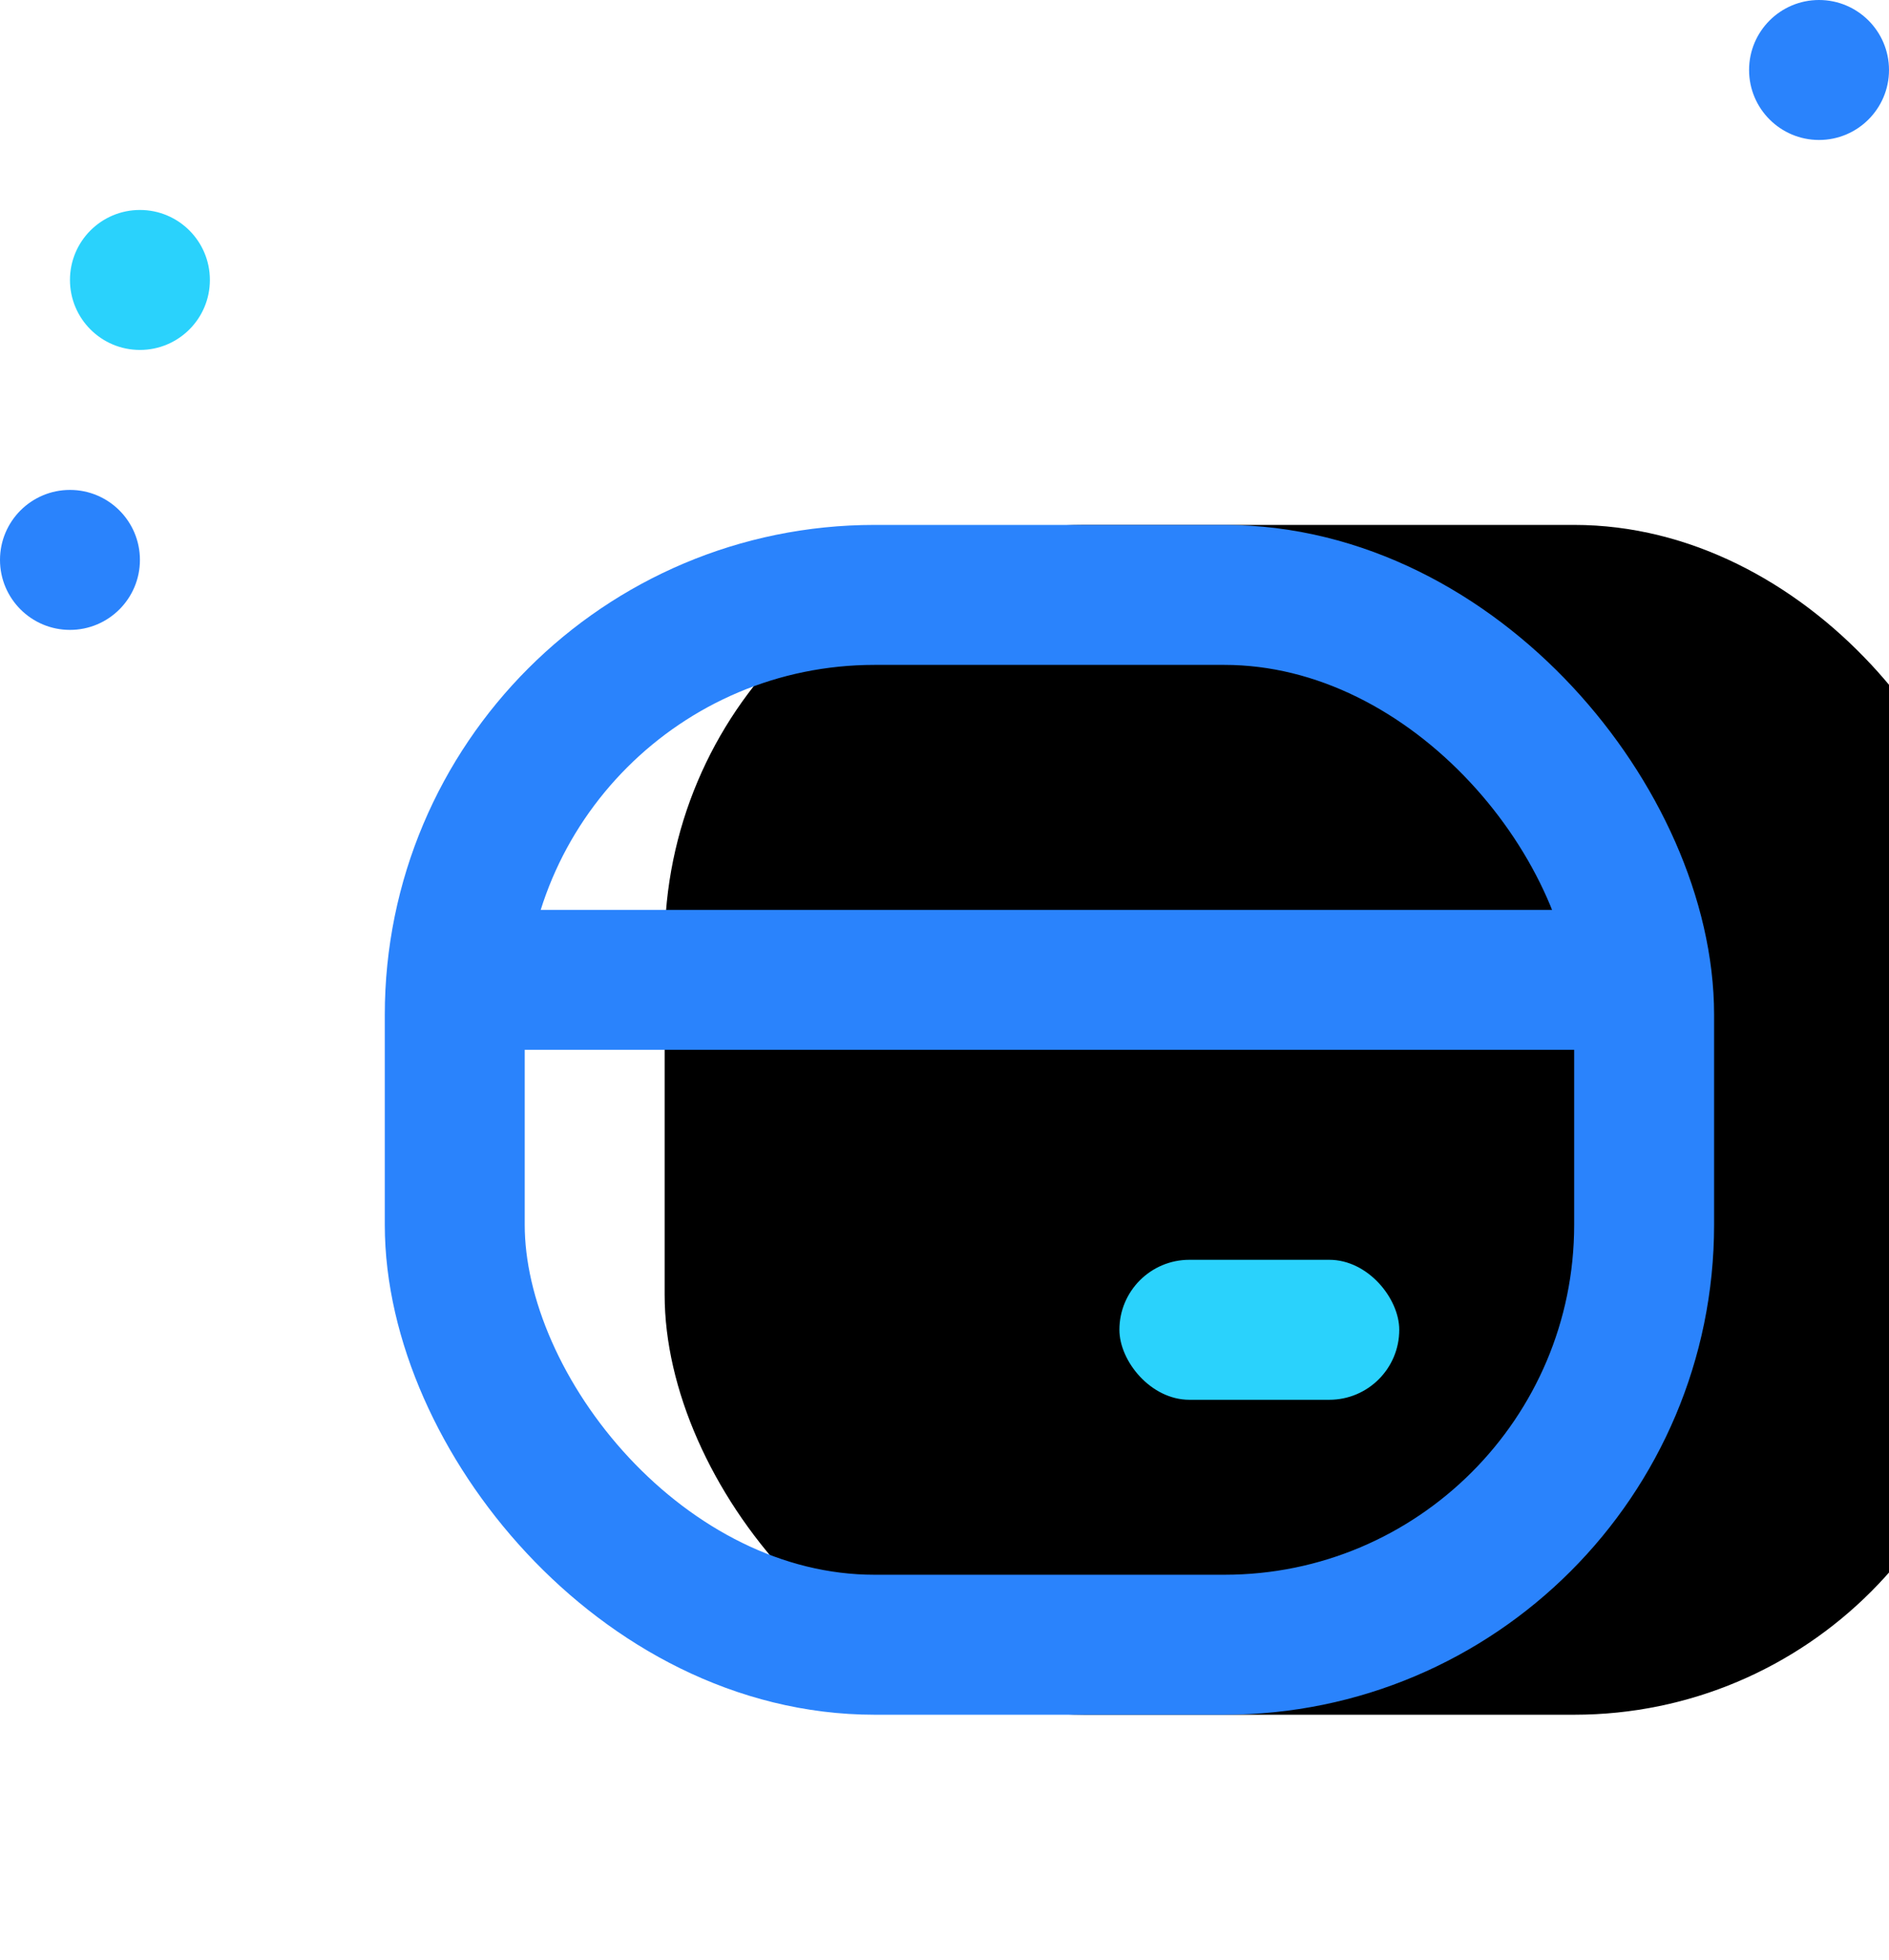 <?xml version="1.0" encoding="UTF-8"?>
<svg width="27px" height="28px" viewBox="0 0 27 28" version="1.1" xmlns="http://www.w3.org/2000/svg" xmlns:xlink="http://www.w3.org/1999/xlink">
    <title>线性银行卡</title>
    <defs>
        <rect id="path-1" x="2.5" y="3.5" width="19" height="17" rx="6"></rect>
        <filter x="-10.5%" y="-11.8%" width="121.1%" height="123.5%" filterUnits="objectBoundingBox" id="filter-2">
            <feOffset dx="4" dy="0" in="SourceAlpha" result="shadowOffsetInner1"></feOffset>
            <feComposite in="shadowOffsetInner1" in2="SourceAlpha" operator="arithmetic" k2="-1" k3="1" result="shadowInnerInner1"></feComposite>
            <feColorMatrix values="0 0 0 0 0.91   0 0 0 0 0.945   0 0 0 0 0.996  0 0 0 1 0" type="matrix" in="shadowInnerInner1"></feColorMatrix>
        </filter>
    </defs>
    <g id="页面-1" stroke="none" stroke-width="1" fill="none" fill-rule="evenodd">
        <g id="电商icon" transform="translate(-344, -107)">
            <g id="线性银行卡" transform="translate(344, 107)">
                <g id="编组" transform="translate(3, 4)">
                    <rect id="矩形" x="0" y="0" width="24" height="24"></rect>
                    <g id="矩形">
                        <use fill="black" fill-opacity="1" filter="url(#filter-2)" xlink:href="#path-1"></use>
                        <rect stroke="#2A83FC" stroke-width="2" stroke-linejoin="square" x="3.5" y="4.5" width="17" height="15" rx="6"></rect>
                    </g>
                    <rect id="矩形" fill="#2AD2FC" x="13" y="14" width="4" height="2" rx="1"></rect>
                    <rect id="矩形备份-2" fill="#2A83FC" x="3" y="9" width="18" height="2" rx="1"></rect>
                </g>
                <path d="M1,7 C1.552,7 2,7.448 2,8 C2,8.552 1.552,9 1,9 C0.448,9 0,8.552 0,8 C0,7.448 0.448,7 1,7 Z M26,0 C26.552,0 27,0.448 27,1 C27,1.552 26.552,2 26,2 C25.448,2 25,1.552 25,1 C25,0.448 25.448,0 26,0 Z" id="形状结合" fill="#2A83FC"></path>
                <circle id="椭圆形备份-5" fill="#2AD2FC" cx="2" cy="4" r="1"></circle>
            </g>
        </g>
    </g>
</svg>